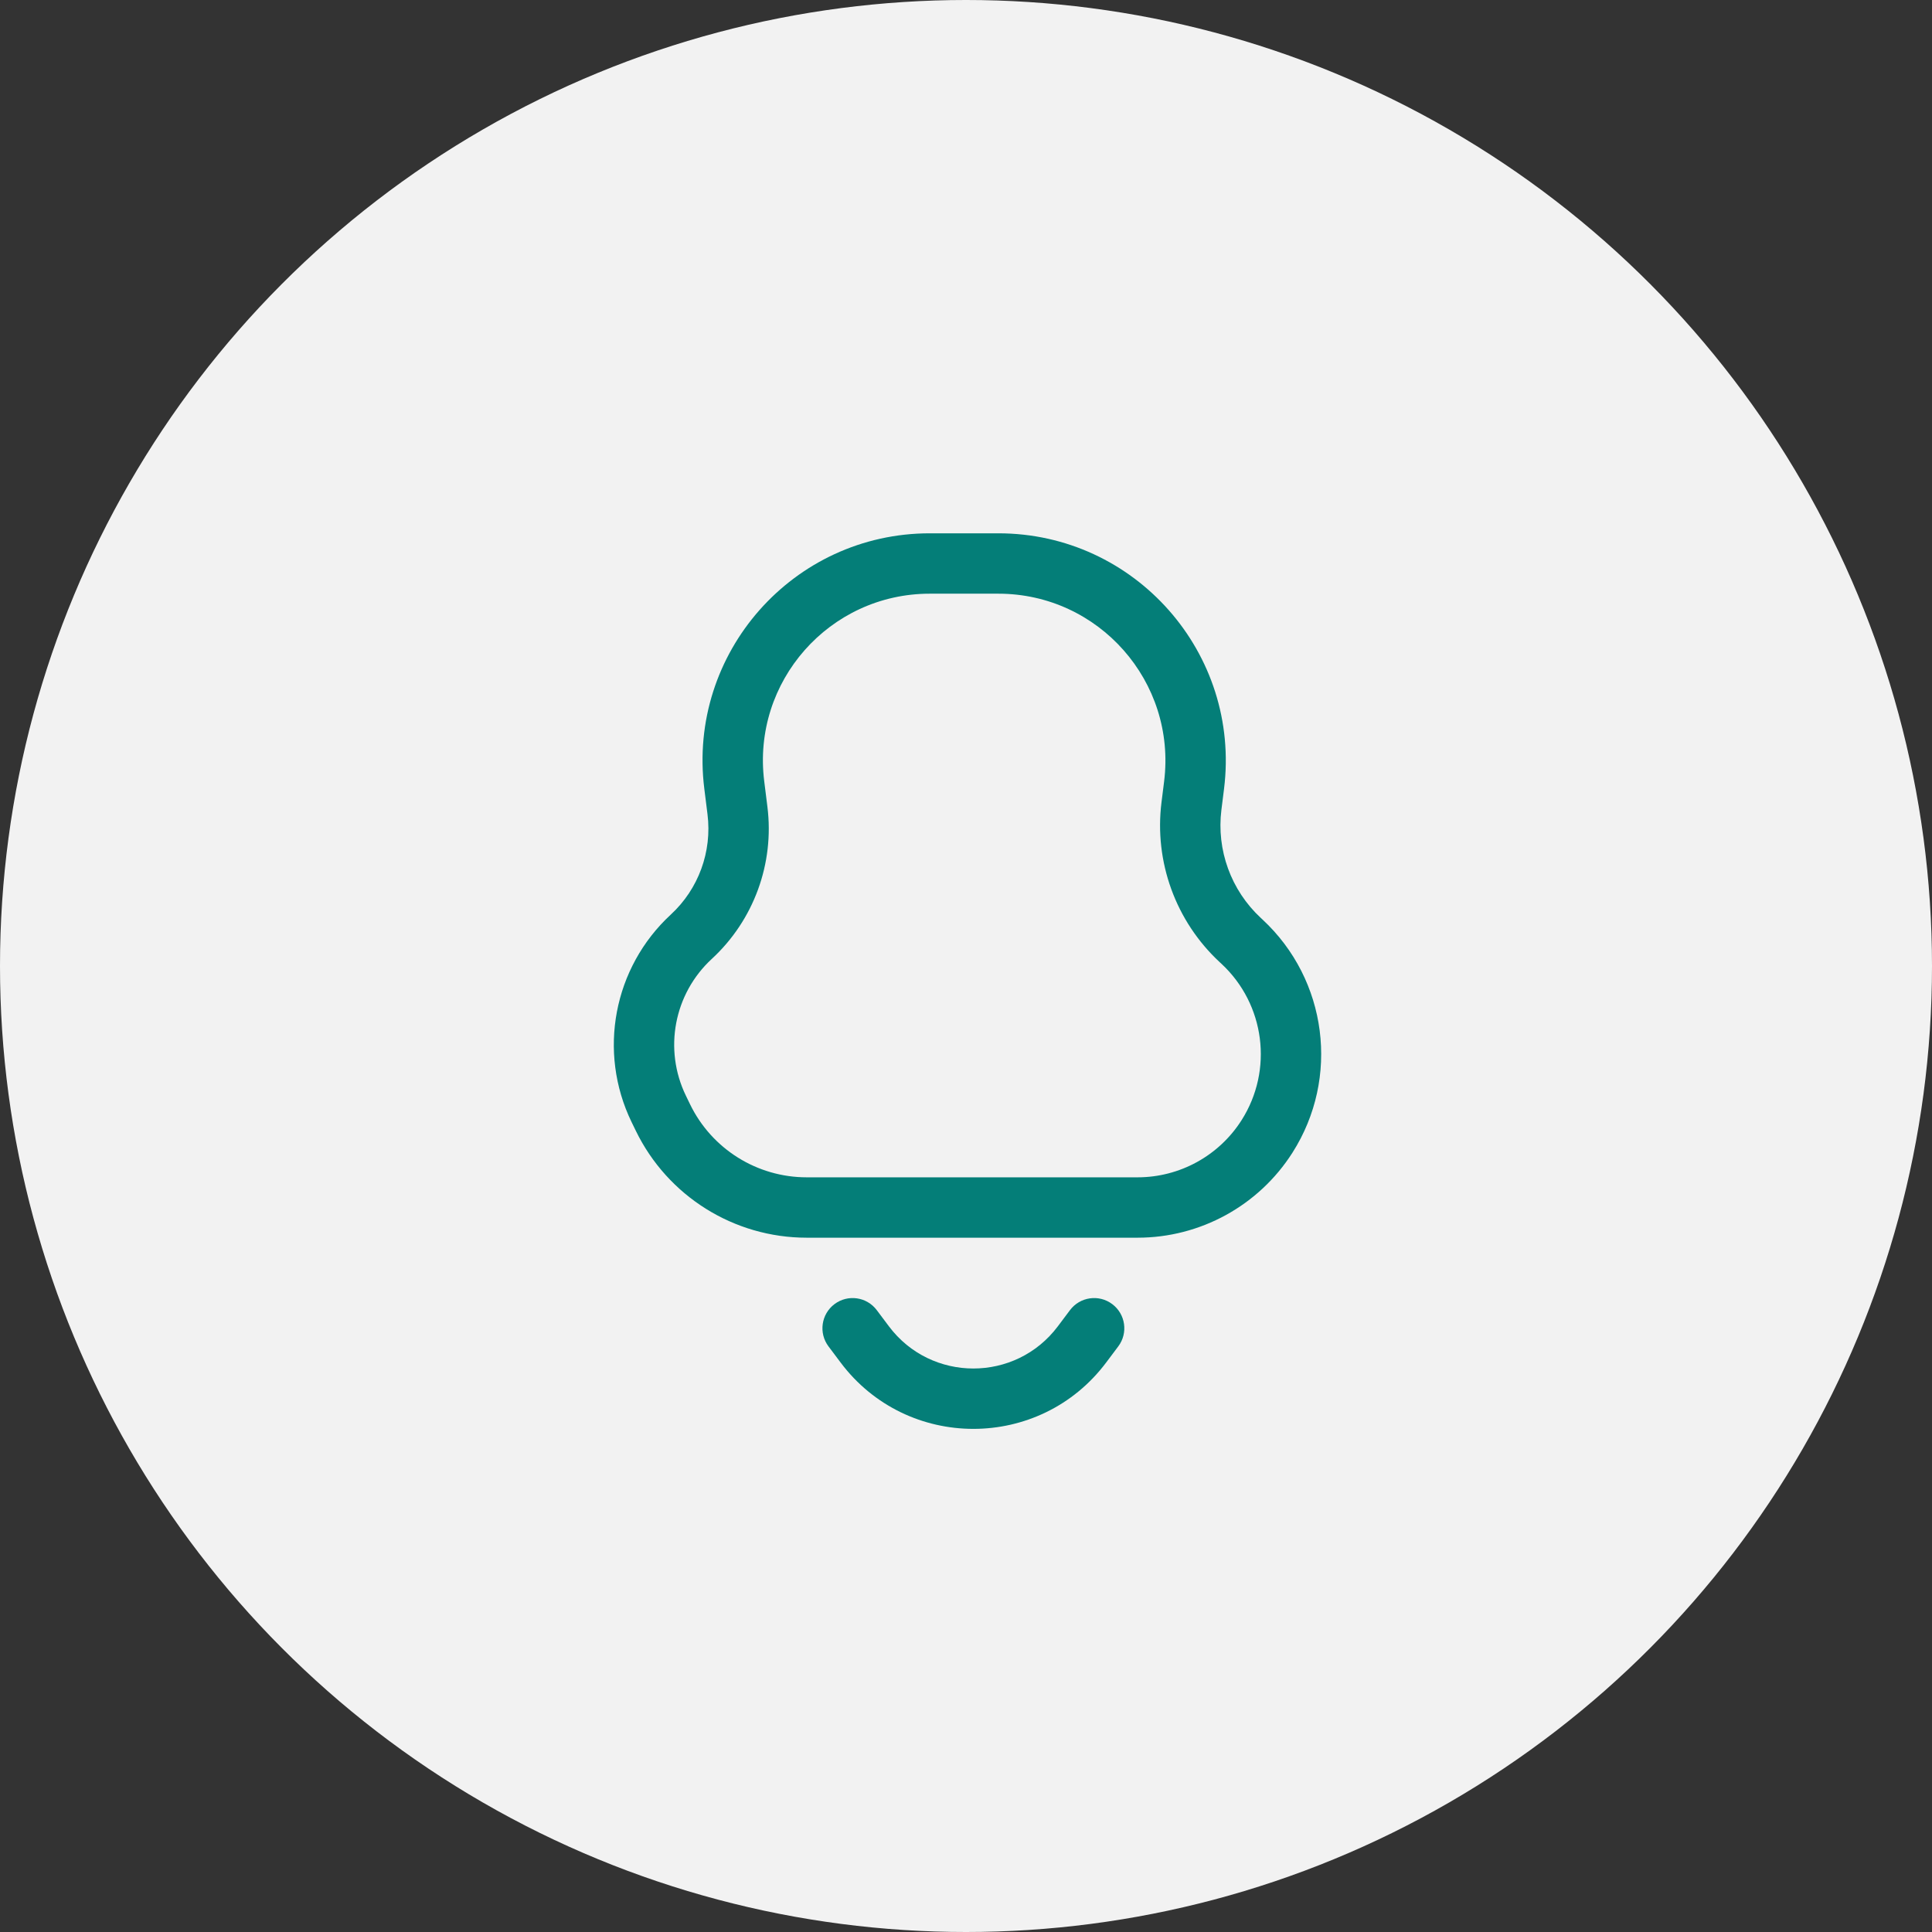 <svg width="100" height="100" viewBox="0 0 100 100" fill="none" xmlns="http://www.w3.org/2000/svg">
<rect x="0" y="0" width="100" height="100" fill="#333333" stroke="none"/>
<circle cx="50" cy="50" r="50" fill="#F2F2F2"/>
<path fill-rule="evenodd" clip-rule="evenodd" d="M48.125 27.604C41.051 27.604 35.578 33.804 36.455 40.824L36.62 42.146C36.862 44.082 36.155 46.015 34.722 47.337C31.752 50.078 30.927 54.441 32.69 58.077L32.906 58.521C34.55 61.91 37.986 64.063 41.753 64.063H58.88C62.129 64.063 65.153 62.403 66.898 59.661C69.361 55.792 68.709 50.715 65.347 47.594L65.256 47.509C63.717 46.08 62.96 43.998 63.22 41.915L63.355 40.838C64.233 33.811 58.754 27.604 51.673 27.604H48.125ZM39.556 40.436C38.911 35.282 42.931 30.729 48.125 30.729H51.673C56.874 30.729 60.899 35.288 60.254 40.45L60.119 41.527C59.734 44.608 60.854 47.686 63.129 49.799L63.221 49.884C65.477 51.979 65.915 55.386 64.262 57.983C63.091 59.823 61.061 60.938 58.88 60.938H41.753C39.183 60.938 36.839 59.469 35.717 57.157L35.502 56.713C34.339 54.316 34.883 51.441 36.841 49.634C39.016 47.627 40.088 44.695 39.721 41.759L39.556 40.436Z" fill="#047E78"/>
<path d="M45.382 67.813C44.864 67.122 43.885 66.982 43.194 67.5C42.504 68.018 42.364 68.997 42.882 69.688L43.507 70.521C46.944 75.104 53.819 75.104 57.257 70.521L57.882 69.688C58.4 68.997 58.26 68.018 57.569 67.5C56.879 66.982 55.9 67.122 55.382 67.813L54.757 68.646C52.569 71.563 48.194 71.563 46.007 68.646L45.382 67.813Z" fill="#047E78"/>
</svg>
